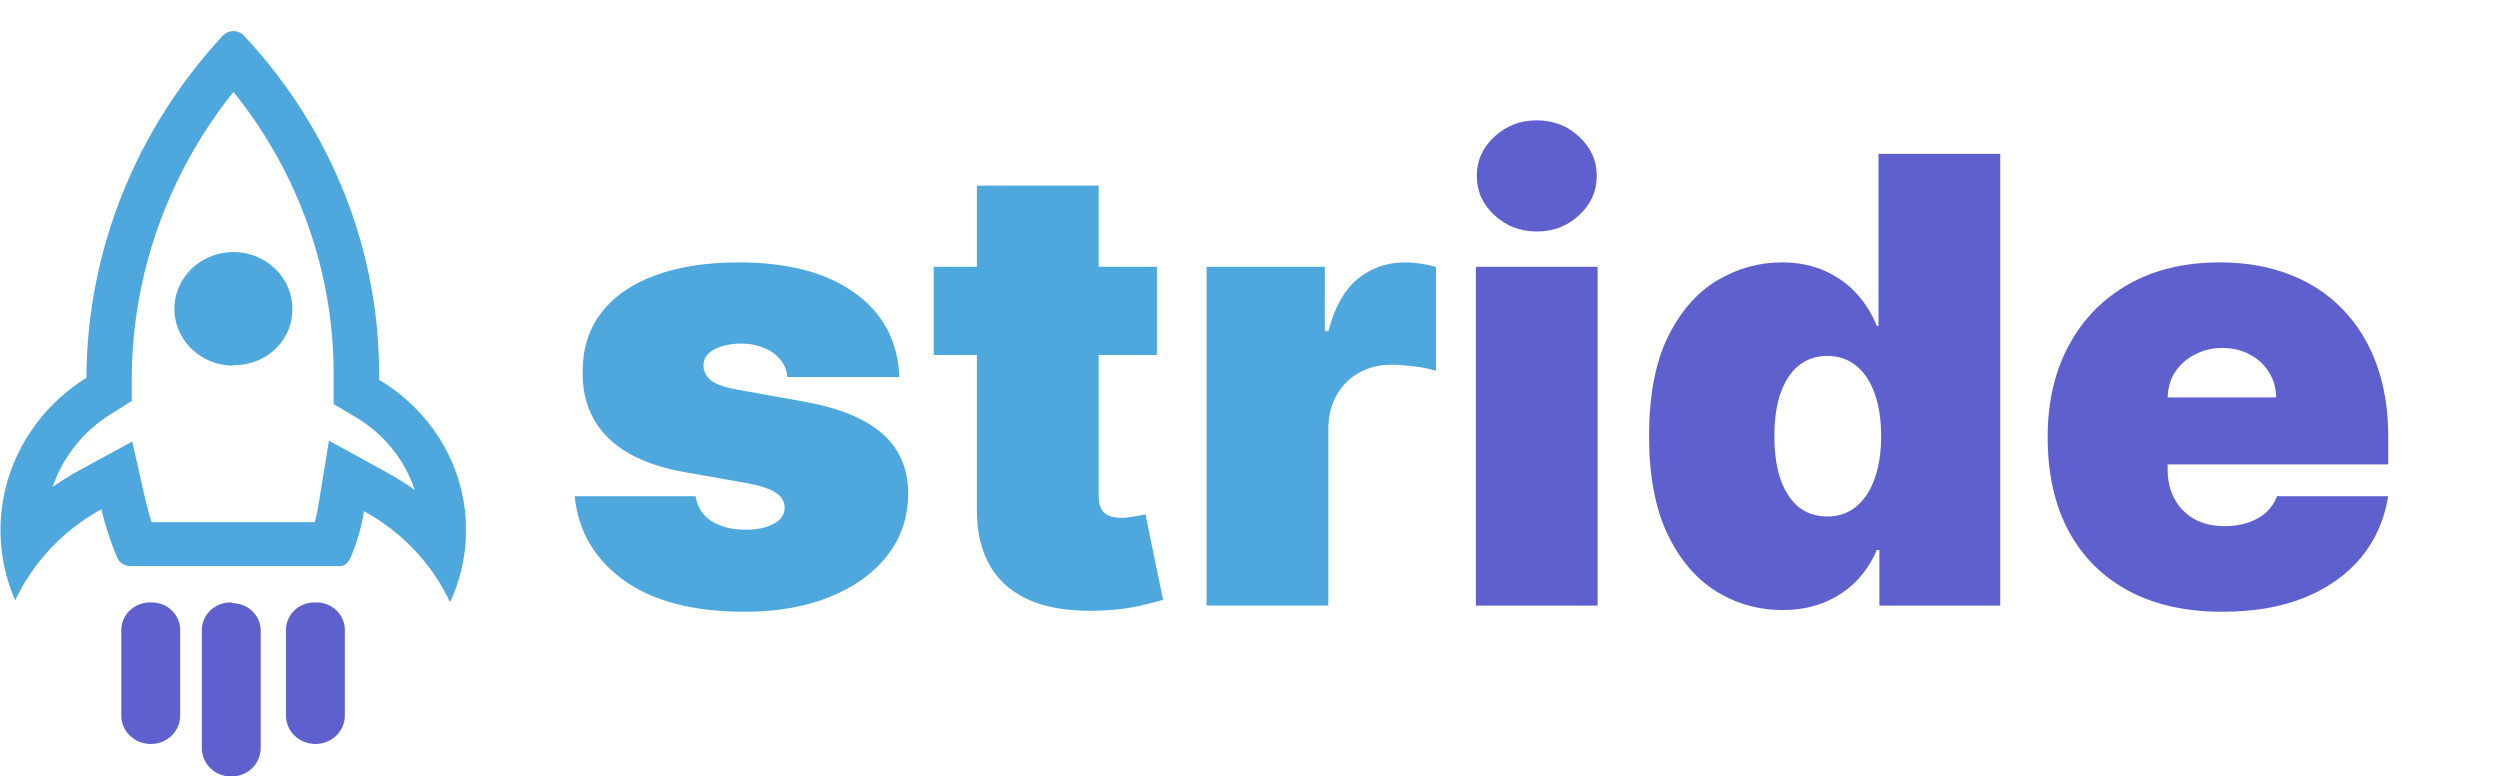<svg width="161" height="50" viewBox="0 0 161 50" fill="none" xmlns="http://www.w3.org/2000/svg">
<path d="M57.92 24.284H50.704C50.666 23.839 50.51 23.456 50.235 23.134C49.961 22.812 49.606 22.565 49.17 22.395C48.744 22.215 48.27 22.125 47.75 22.125C47.077 22.125 46.5 22.248 46.017 22.494C45.534 22.741 45.297 23.091 45.306 23.546C45.297 23.867 45.434 24.166 45.718 24.44C46.012 24.715 46.575 24.928 47.409 25.079L51.841 25.875C54.075 26.282 55.737 26.969 56.826 27.935C57.925 28.891 58.479 30.174 58.488 31.784C58.479 33.337 58.015 34.687 57.096 35.832C56.187 36.969 54.942 37.849 53.36 38.474C51.788 39.09 49.994 39.398 47.977 39.398C44.644 39.398 42.035 38.716 40.15 37.352C38.275 35.989 37.229 34.189 37.011 31.954H44.795C44.899 32.646 45.24 33.181 45.818 33.56C46.405 33.929 47.144 34.114 48.034 34.114C48.753 34.114 49.345 33.99 49.809 33.744C50.283 33.498 50.524 33.148 50.534 32.693C50.524 32.276 50.316 31.945 49.909 31.699C49.511 31.453 48.886 31.254 48.034 31.102L44.17 30.421C41.945 30.032 40.278 29.294 39.17 28.204C38.062 27.116 37.513 25.714 37.522 24C37.513 22.485 37.911 21.202 38.716 20.151C39.53 19.09 40.69 18.285 42.196 17.736C43.711 17.177 45.505 16.898 47.579 16.898C50.733 16.898 53.218 17.551 55.037 18.858C56.864 20.165 57.825 21.974 57.92 24.284ZM74.504 17.182V22.864H60.129V17.182H74.504ZM62.913 11.954H70.754V31.983C70.754 32.286 70.806 32.542 70.91 32.75C71.014 32.949 71.175 33.1 71.393 33.205C71.611 33.299 71.89 33.347 72.231 33.347C72.468 33.347 72.743 33.318 73.055 33.261C73.377 33.205 73.614 33.157 73.765 33.119L74.902 38.631C74.551 38.735 74.049 38.863 73.396 39.014C72.752 39.166 71.985 39.265 71.095 39.312C69.296 39.407 67.785 39.222 66.564 38.758C65.342 38.285 64.423 37.542 63.808 36.528C63.192 35.515 62.894 34.246 62.913 32.722V11.954ZM77.704 39V17.182H85.317V21.329H85.544C85.942 19.796 86.572 18.673 87.434 17.963C88.305 17.253 89.323 16.898 90.488 16.898C90.829 16.898 91.165 16.926 91.496 16.983C91.837 17.03 92.164 17.101 92.476 17.196V23.886C92.088 23.754 91.61 23.654 91.041 23.588C90.473 23.522 89.986 23.489 89.579 23.489C88.811 23.489 88.12 23.664 87.505 24.014C86.899 24.355 86.42 24.838 86.07 25.463C85.72 26.079 85.544 26.803 85.544 27.636V39H77.704Z" fill="#4EA8DE"/>
<path d="M95.047 39V17.182H102.888V39H95.047ZM98.968 14.909C97.907 14.909 96.998 14.559 96.24 13.858C95.483 13.157 95.104 12.314 95.104 11.329C95.104 10.345 95.483 9.502 96.24 8.801C96.998 8.1 97.907 7.75 98.968 7.75C100.038 7.75 100.947 8.1 101.695 8.801C102.453 9.502 102.831 10.345 102.831 11.329C102.831 12.314 102.453 13.157 101.695 13.858C100.947 14.559 100.038 14.909 98.968 14.909ZM114.781 39.284C113.228 39.284 111.798 38.877 110.491 38.062C109.194 37.248 108.152 36.012 107.366 34.355C106.59 32.698 106.201 30.61 106.201 28.091C106.201 25.458 106.609 23.318 107.423 21.671C108.247 20.023 109.307 18.815 110.605 18.048C111.912 17.281 113.285 16.898 114.724 16.898C115.804 16.898 116.751 17.087 117.565 17.466C118.379 17.835 119.061 18.332 119.61 18.957C120.16 19.573 120.576 20.25 120.86 20.989H120.974V9.909H128.815V39H121.031V35.42H120.86C120.557 36.159 120.122 36.822 119.554 37.409C118.995 37.987 118.313 38.446 117.508 38.787C116.713 39.118 115.804 39.284 114.781 39.284ZM117.679 33.261C118.398 33.261 119.014 33.053 119.525 32.636C120.046 32.21 120.444 31.614 120.718 30.847C121.002 30.07 121.145 29.151 121.145 28.091C121.145 27.011 121.002 26.088 120.718 25.321C120.444 24.544 120.046 23.953 119.525 23.546C119.014 23.129 118.398 22.921 117.679 22.921C116.959 22.921 116.343 23.129 115.832 23.546C115.33 23.953 114.942 24.544 114.667 25.321C114.402 26.088 114.27 27.011 114.27 28.091C114.27 29.171 114.402 30.099 114.667 30.875C114.942 31.642 115.33 32.234 115.832 32.651C116.343 33.058 116.959 33.261 117.679 33.261ZM143.119 39.398C140.789 39.398 138.782 38.953 137.096 38.062C135.42 37.163 134.127 35.875 133.218 34.199C132.319 32.513 131.869 30.496 131.869 28.148C131.869 25.894 132.324 23.924 133.233 22.239C134.142 20.553 135.425 19.241 137.082 18.304C138.739 17.366 140.695 16.898 142.949 16.898C144.596 16.898 146.088 17.153 147.423 17.665C148.758 18.176 149.899 18.919 150.846 19.895C151.793 20.861 152.522 22.035 153.034 23.418C153.545 24.8 153.801 26.358 153.801 28.091V29.909H134.312V25.591H146.585C146.575 24.966 146.414 24.417 146.102 23.943C145.799 23.46 145.387 23.086 144.866 22.821C144.355 22.546 143.772 22.409 143.119 22.409C142.484 22.409 141.902 22.546 141.372 22.821C140.842 23.086 140.415 23.456 140.093 23.929C139.781 24.402 139.615 24.956 139.596 25.591V30.25C139.596 30.951 139.743 31.576 140.037 32.125C140.33 32.674 140.752 33.105 141.301 33.418C141.85 33.73 142.513 33.886 143.289 33.886C143.829 33.886 144.322 33.811 144.767 33.659C145.221 33.508 145.609 33.29 145.931 33.006C146.253 32.712 146.49 32.362 146.642 31.954H153.801C153.555 33.47 152.972 34.786 152.054 35.903C151.135 37.011 149.918 37.873 148.403 38.489C146.897 39.095 145.136 39.398 143.119 39.398Z" fill="#5E60CE"/>
<g clip-path="url(#clip0_2_155)">
<path d="M15.029 5.911C19.292 11.201 21.567 17.726 21.484 24.421V26.019L22.891 26.855C24.708 27.931 26.063 29.599 26.709 31.556C26.142 31.147 25.548 30.774 24.932 30.437L21.182 28.378L20.508 32.533C20.449 32.901 20.371 33.265 20.273 33.624H9.766C9.609 33.154 9.482 32.684 9.365 32.195L8.516 28.435L5.059 30.315C4.481 30.631 3.923 30.979 3.389 31.358C4.048 29.424 5.374 27.765 7.148 26.658L8.486 25.821V24.336C8.51 17.668 10.813 11.194 15.039 5.911H15.029ZM15.039 2C14.82 2.001 14.608 2.077 14.443 2.216L14.355 2.291C8.724 8.354 5.597 16.194 5.566 24.327C3.177 25.819 1.408 28.073 0.569 30.693C-0.27 33.313 -0.126 36.134 0.977 38.663C2.138 36.194 4.079 34.141 6.523 32.797C6.769 33.819 7.095 34.822 7.5 35.795C7.551 35.983 7.665 36.149 7.824 36.267C7.983 36.386 8.178 36.452 8.379 36.454H21.934C22.207 36.454 22.48 36.2 22.617 35.805C23.012 34.879 23.288 33.91 23.438 32.919C25.887 34.258 27.829 36.312 28.984 38.785C30.153 36.269 30.334 33.43 29.494 30.796C28.653 28.161 26.848 25.909 24.414 24.458C24.511 16.277 21.4 8.362 15.703 2.291C15.618 2.2 15.514 2.127 15.398 2.077C15.282 2.027 15.156 2 15.029 2H15.039Z" fill="#4EA8DE"/>
<path d="M15.029 23.546C14.279 23.546 13.546 23.333 12.922 22.932C12.298 22.531 11.811 21.962 11.523 21.295C11.234 20.629 11.157 19.895 11.302 19.186C11.446 18.478 11.805 17.826 12.333 17.314C12.861 16.801 13.535 16.451 14.27 16.306C15.005 16.162 15.768 16.23 16.463 16.503C17.157 16.776 17.753 17.24 18.174 17.837C18.595 18.435 18.822 19.139 18.828 19.861C18.84 20.329 18.756 20.795 18.58 21.231C18.405 21.668 18.142 22.067 17.806 22.406C17.471 22.744 17.069 23.016 16.625 23.206C16.18 23.395 15.701 23.498 15.215 23.509C15.153 23.518 15.091 23.518 15.029 23.509V23.546Z" fill="#4EA8DE"/>
<path d="M20.312 38.794C20.068 38.787 19.825 38.826 19.596 38.911C19.368 38.995 19.16 39.122 18.983 39.285C18.807 39.448 18.666 39.643 18.569 39.859C18.472 40.075 18.42 40.308 18.418 40.543V46.089C18.418 46.573 18.618 47.037 18.973 47.379C19.328 47.721 19.81 47.913 20.312 47.913C20.815 47.913 21.297 47.721 21.652 47.379C22.007 47.037 22.207 46.573 22.207 46.089V40.618C22.215 40.384 22.174 40.15 22.087 39.931C22 39.712 21.869 39.512 21.701 39.342C21.532 39.172 21.331 39.036 21.108 38.942C20.884 38.848 20.644 38.798 20.4 38.794H20.312Z" fill="#5E60CE"/>
<path d="M9.766 38.794C9.517 38.782 9.269 38.817 9.035 38.899C8.801 38.981 8.586 39.107 8.404 39.27C8.222 39.433 8.076 39.63 7.974 39.849C7.872 40.067 7.817 40.303 7.812 40.543V46.089C7.812 46.573 8.012 47.037 8.367 47.379C8.723 47.721 9.205 47.913 9.707 47.913C10.21 47.913 10.691 47.721 11.047 47.379C11.402 47.037 11.602 46.573 11.602 46.089V40.618C11.609 40.384 11.569 40.15 11.482 39.931C11.395 39.712 11.263 39.512 11.095 39.342C10.927 39.172 10.726 39.036 10.502 38.942C10.279 38.848 10.039 38.798 9.795 38.794H9.766Z" fill="#5E60CE"/>
<path d="M14.893 38.794C14.649 38.789 14.407 38.831 14.18 38.916C13.952 39.001 13.745 39.128 13.569 39.291C13.393 39.453 13.252 39.647 13.154 39.862C13.056 40.077 13.003 40.308 12.998 40.543V48.186C12.998 48.669 13.198 49.133 13.553 49.475C13.908 49.817 14.39 50.009 14.893 50.009C15.395 50.009 15.877 49.817 16.232 49.475C16.587 49.133 16.787 48.669 16.787 48.186V40.665C16.795 40.431 16.754 40.197 16.667 39.978C16.58 39.759 16.449 39.559 16.281 39.389C16.113 39.219 15.911 39.083 15.688 38.989C15.464 38.895 15.224 38.845 14.98 38.841L14.893 38.794Z" fill="#5E60CE"/>
</g>
<defs>
<clipPath id="clip0_2_155">
<rect width="30" height="48" fill="white" transform="translate(0 2)"/>
</clipPath>
</defs>
</svg>
